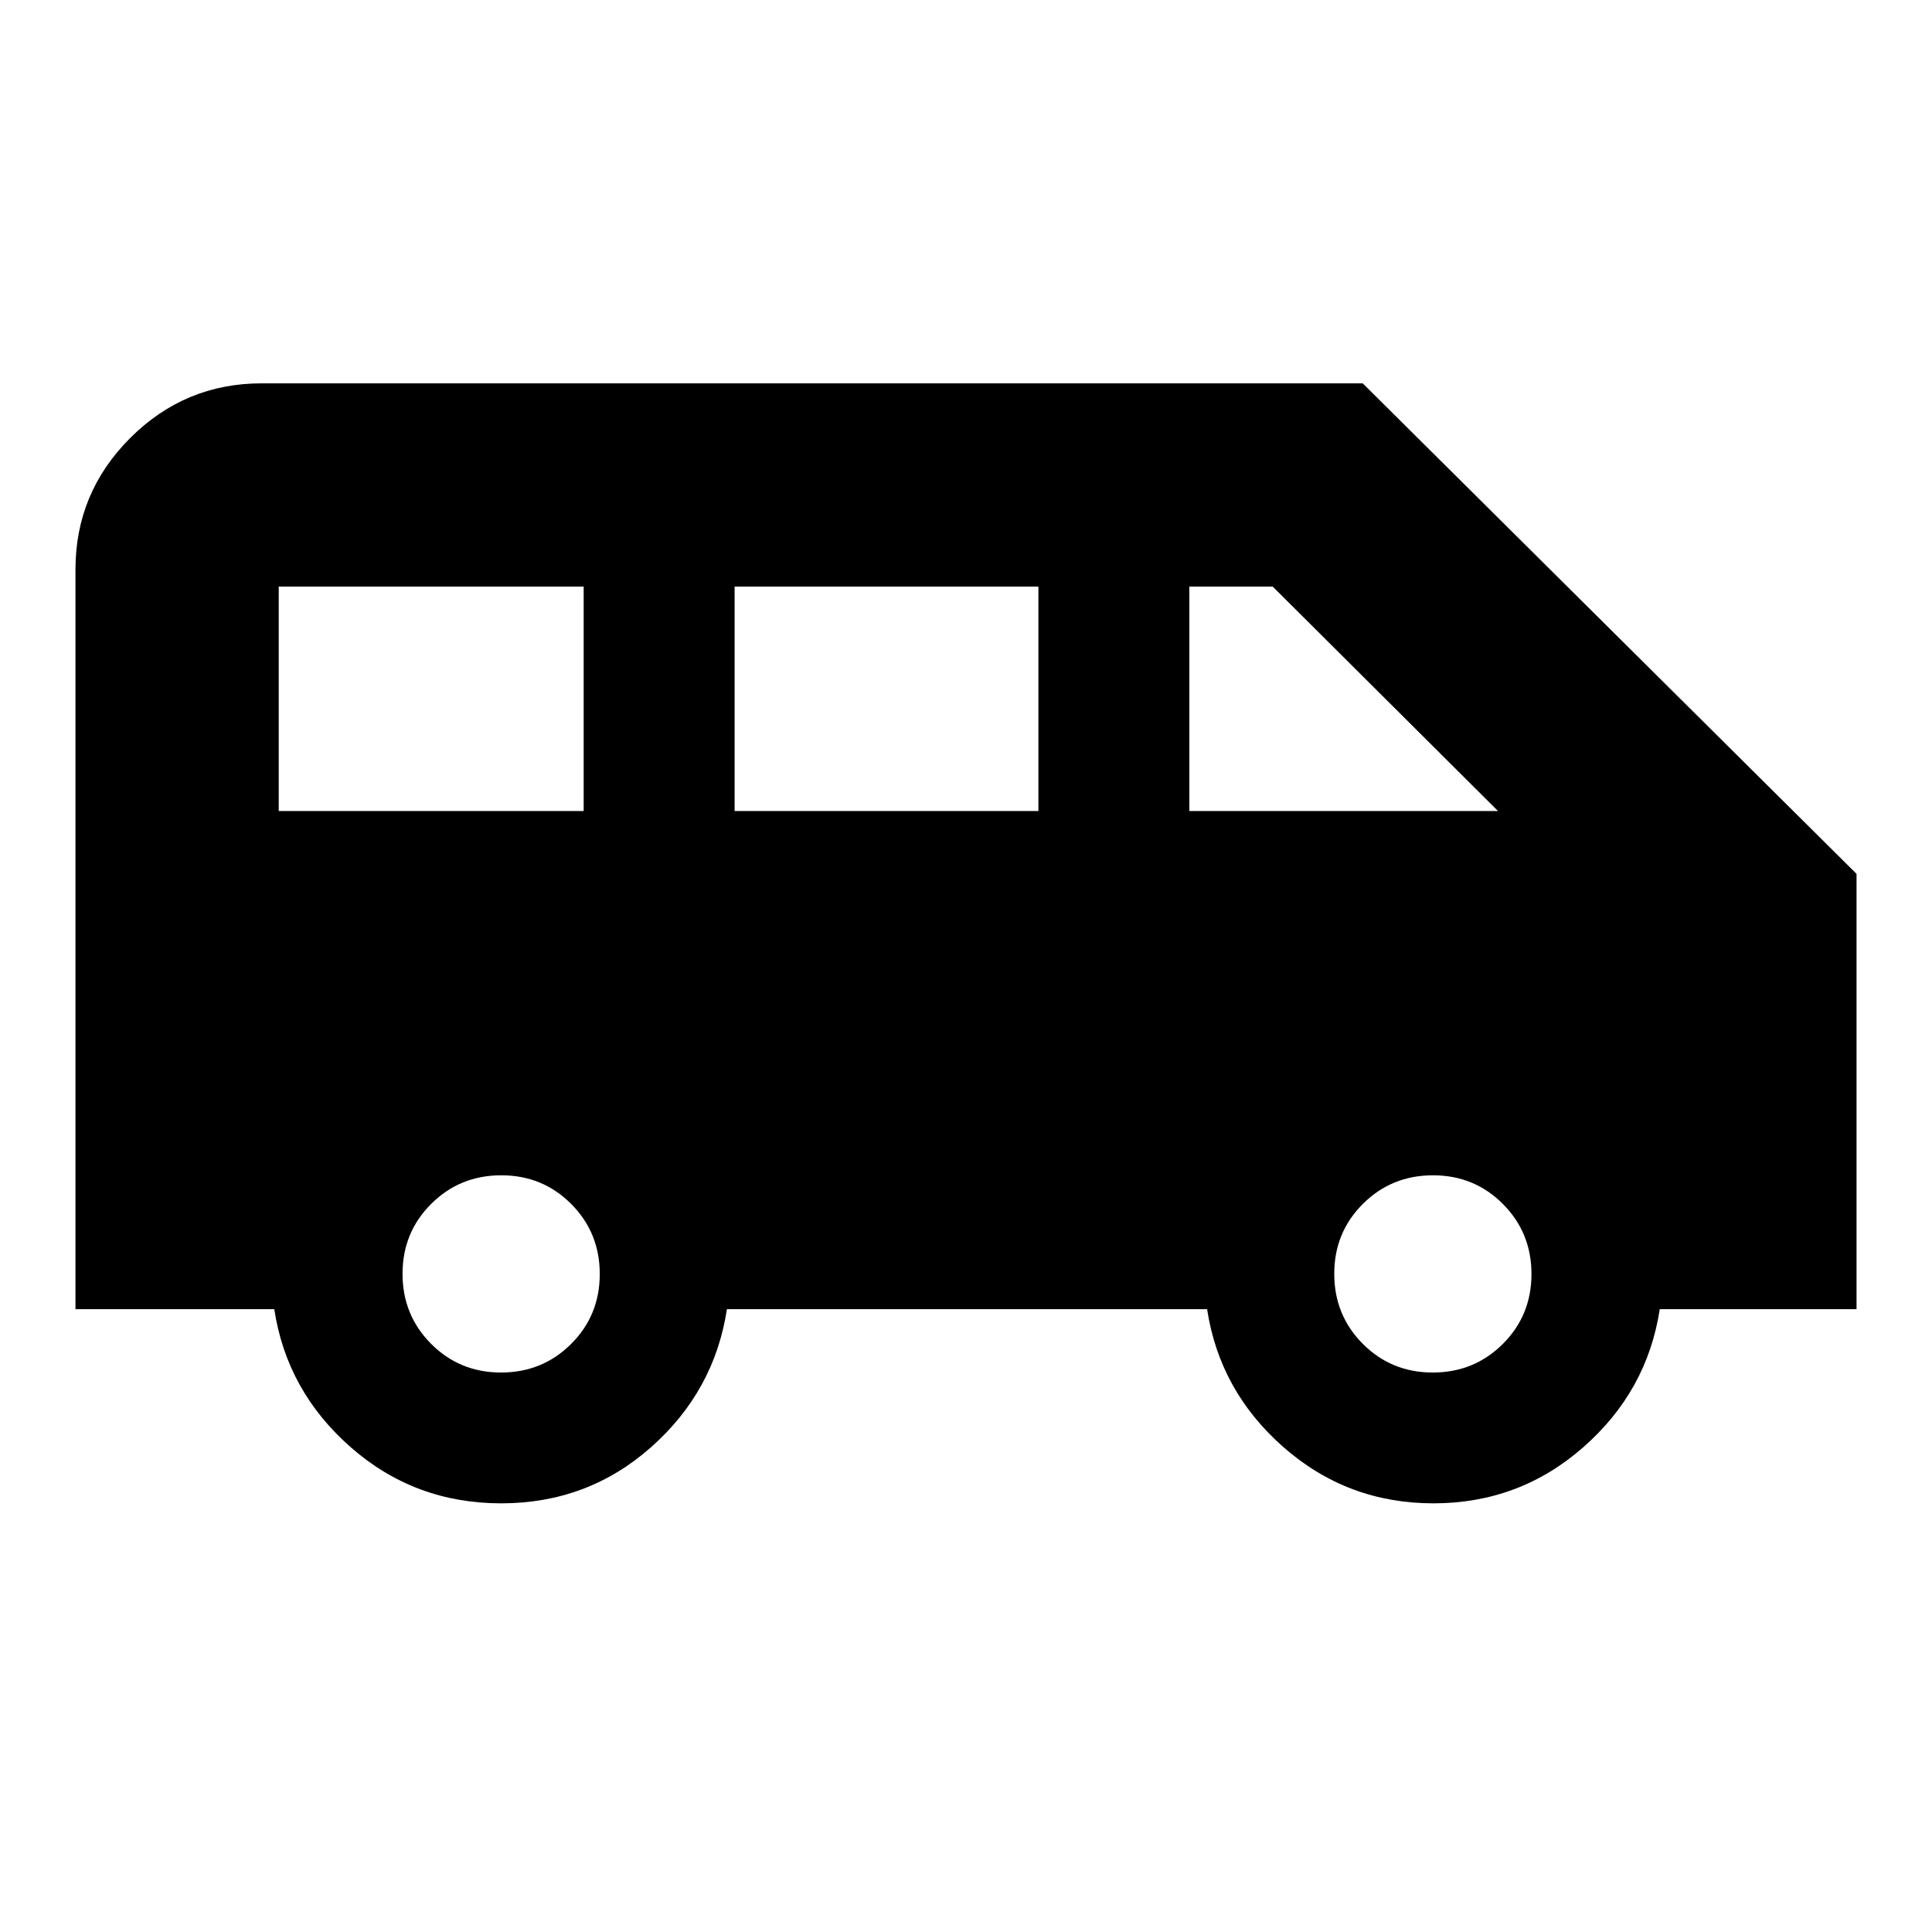 <svg xmlns="http://www.w3.org/2000/svg" height="24" viewBox="0 -960 960 960" width="24"><path d="M249.02-213q-42.98 0-74.75-27.88-31.77-27.88-37.99-68.6H37.5V-677q0-38.17 27.18-65.34 27.18-27.18 65.34-27.18h547.11L922.5-525.78v216.3h-97.78q-6.22 40.72-37.99 68.6Q754.96-213 712.26-213q-42.69 0-74.47-27.88-31.77-27.88-37.99-68.6H361.2q-6.22 40.72-37.71 68.6Q292-213 249.02-213Zm341.96-344h153.39L632.41-668.52h-41.43V-557Zm-225.96 0h150.96v-111.52H365.02V-557Zm-226.52 0h151.52v-111.52H138.5V-557Zm110.47 279q20.55 0 34.8-14.19 14.25-14.2 14.25-34.75 0-20.56-14.19-34.81Q269.63-376 249.08-376q-20.56 0-34.81 14.19-14.25 14.2-14.25 34.75 0 20.56 14.2 34.81Q228.41-278 248.97-278Zm462.95 0q20.56 0 34.81-14.19 14.25-14.2 14.25-34.75 0-20.56-14.2-34.81Q732.59-376 712.03-376q-20.55 0-34.8 14.19-14.25 14.2-14.25 34.75 0 20.56 14.19 34.81Q691.37-278 711.92-278Z"/></svg>